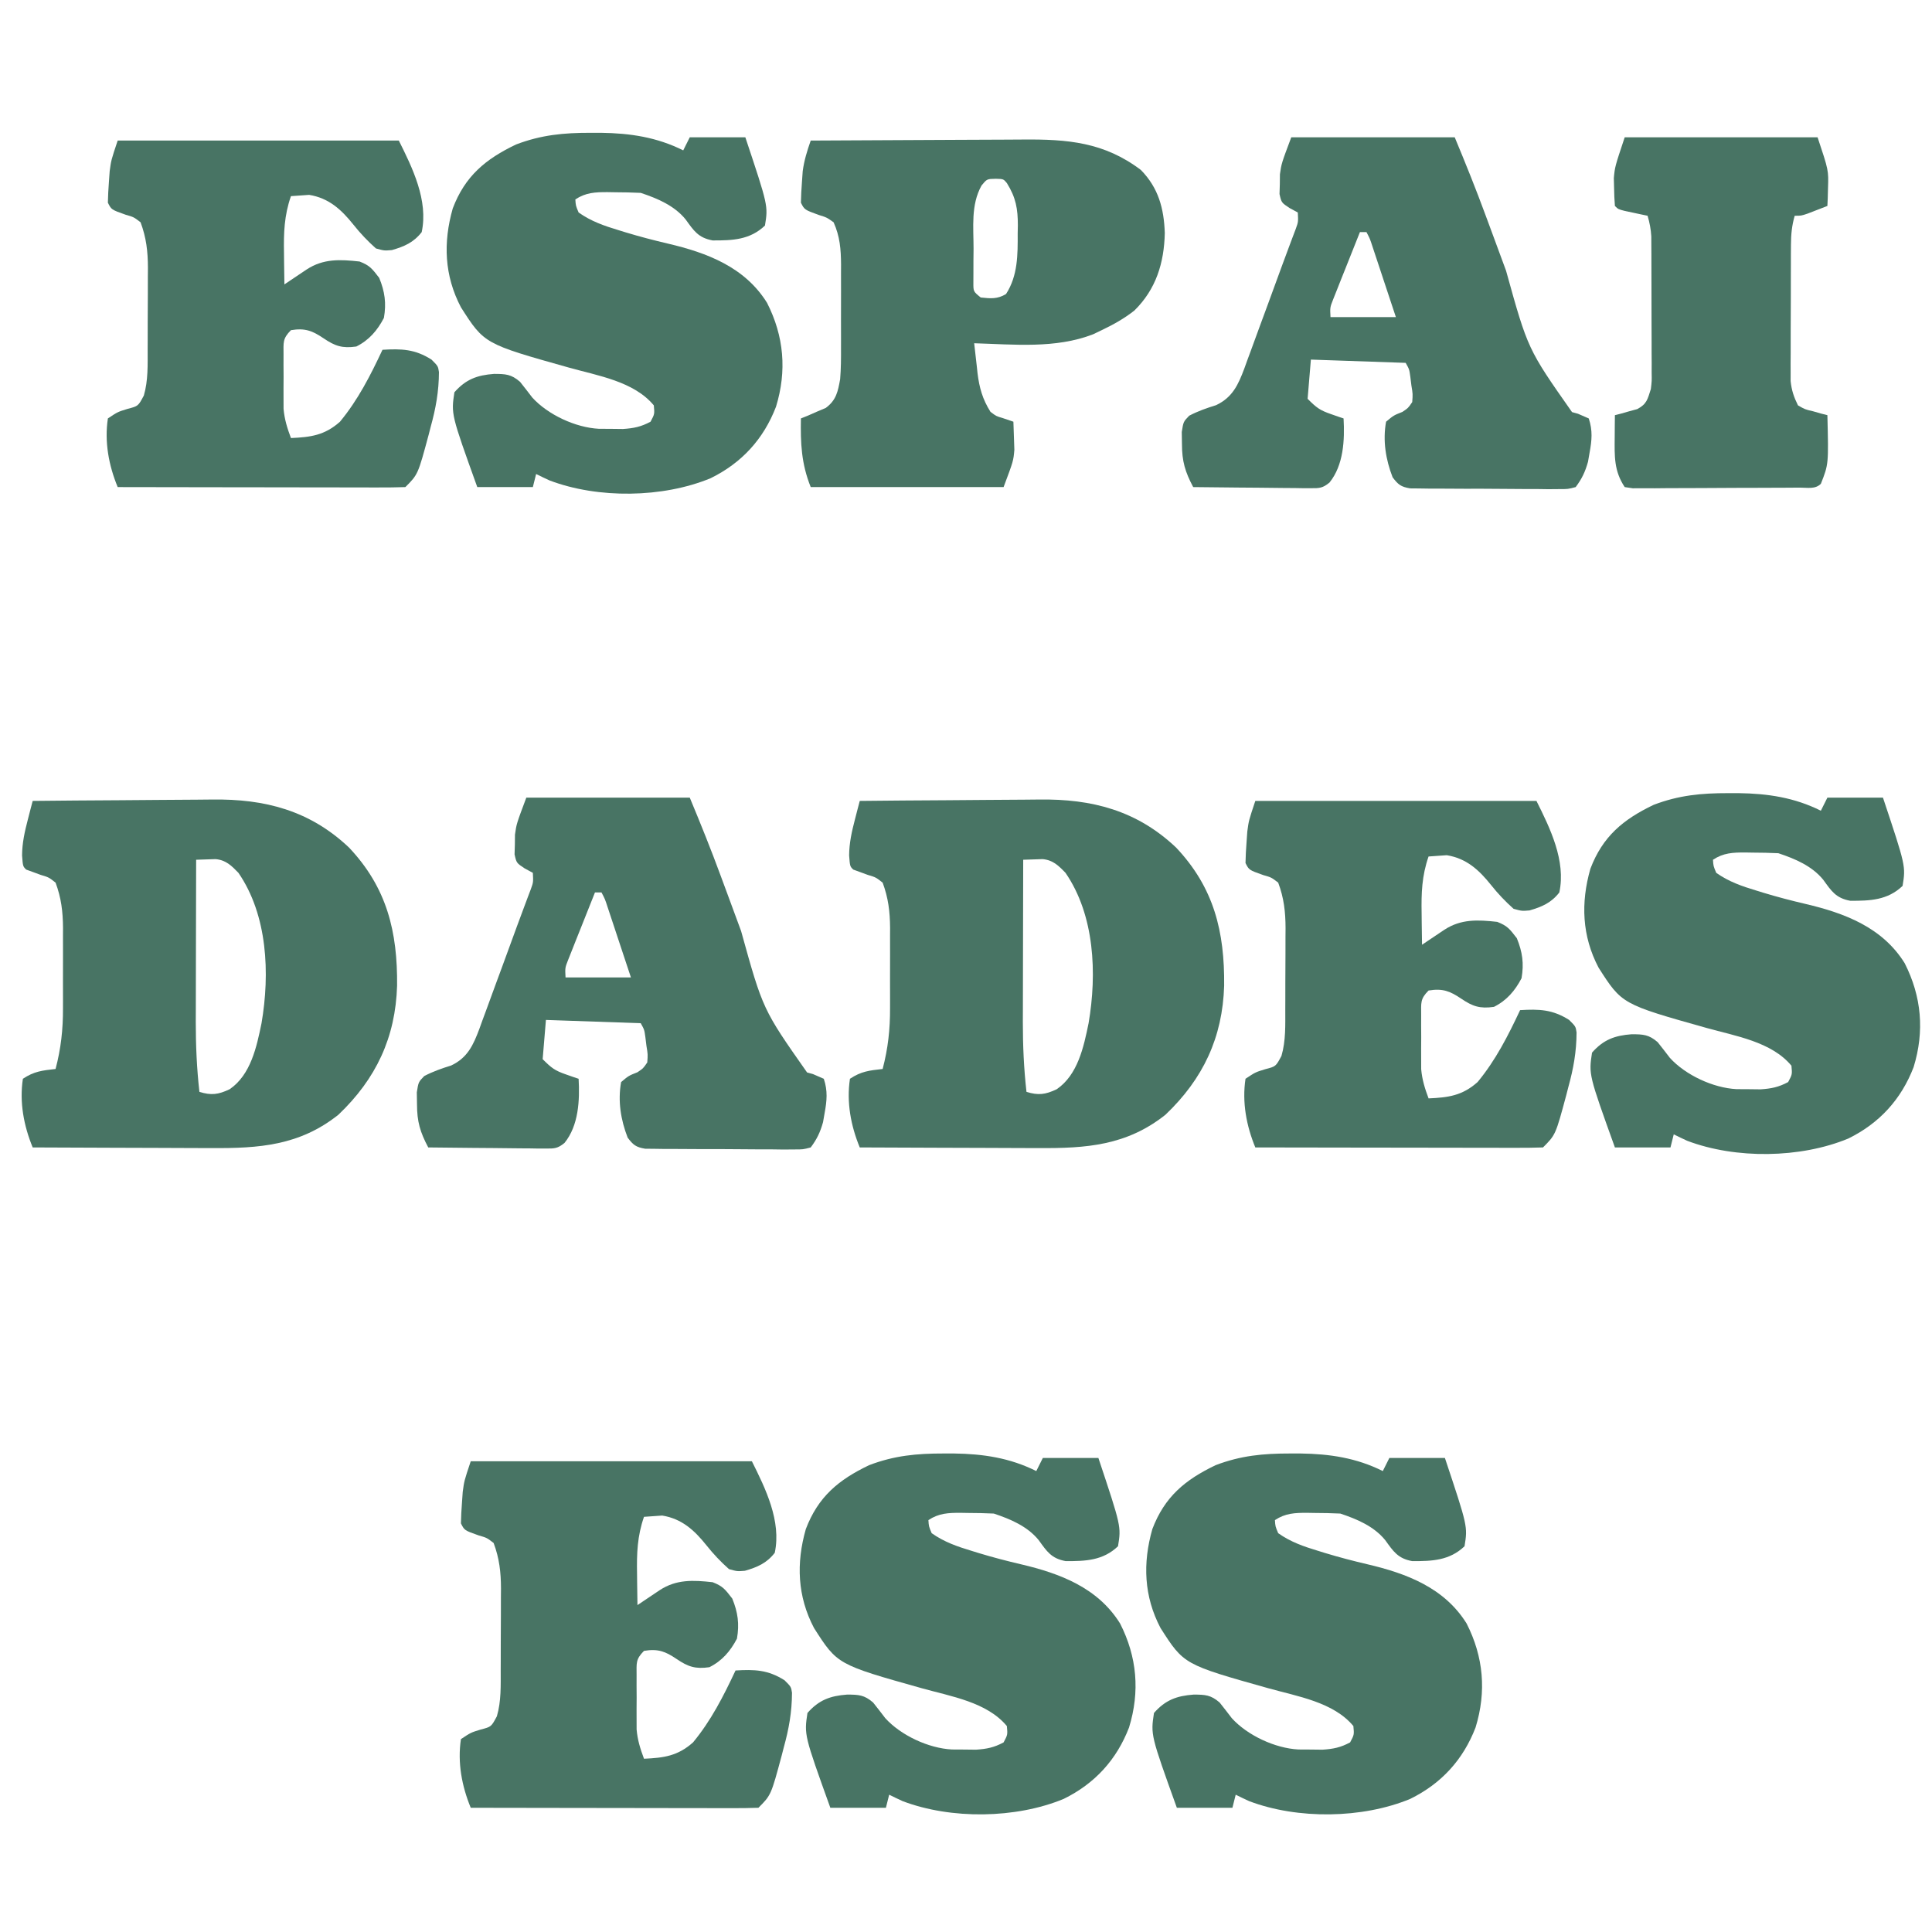 <?xml version="1.0" encoding="UTF-8"?>
<svg version="1.1" xmlns="http://www.w3.org/2000/svg" width="591" height="591">
<path d="M0 0 C8.772 -0.093 17.544 -0.164 26.316 -0.207 C30.391 -0.228 34.465 -0.256 38.539 -0.302 C42.482 -0.346 46.424 -0.369 50.366 -0.38 C51.86 -0.387 53.353 -0.401 54.847 -0.423 C71.051 -0.65 84.775 2.934 96.75 14.25 C108.388 26.565 111.631 40.041 111.47 56.541 C110.984 72.346 105.057 85.01 93.523 95.992 C81.639 105.448 69.218 106.297 54.688 106.195 C53.107 106.192 51.527 106.189 49.946 106.187 C45.81 106.179 41.674 106.16 37.538 106.137 C33.308 106.117 29.078 106.108 24.848 106.098 C16.565 106.076 8.283 106.042 0 106 C-2.73 99.374 -4.084 92.176 -3 85 C0.445 82.704 2.938 82.46 7 82 C8.649 75.72 9.297 69.88 9.266 63.398 C9.268 62.518 9.269 61.637 9.271 60.73 C9.273 58.883 9.269 57.036 9.261 55.188 C9.25 52.375 9.261 49.563 9.273 46.75 C9.272 44.945 9.27 43.141 9.266 41.336 C9.27 40.503 9.274 39.671 9.278 38.813 C9.238 33.844 8.734 29.678 7 25 C4.933 23.371 4.933 23.371 2.438 22.625 C1.632 22.329 0.826 22.032 -0.004 21.727 C-0.992 21.367 -0.992 21.367 -2 21 C-3 20 -3 20 -3.25 16.688 C-3.224 12.844 -2.45 9.421 -1.484 5.707 C-1.208 4.636 -0.932 3.564 -0.647 2.46 C-0.434 1.648 -0.22 0.836 0 0 Z M50 18 C49.977 25.633 49.959 33.266 49.948 40.899 C49.943 44.445 49.936 47.99 49.925 51.535 C49.911 55.624 49.907 59.712 49.902 63.801 C49.897 65.056 49.892 66.312 49.887 67.606 C49.886 74.796 50.193 81.854 51 89 C54.592 90.124 56.796 89.846 60.262 88.191 C66.719 83.765 68.521 75.22 70 68 C72.596 52.83 71.867 34.988 62.938 22 C60.79 19.783 59.122 18.107 55.957 17.805 C55.249 17.828 54.542 17.851 53.812 17.875 C52.554 17.916 51.296 17.957 50 18 Z " fill="#487464" transform="translate(263,245)"/>
<path d="M0 0 C8.772 -0.093 17.544 -0.164 26.316 -0.207 C30.391 -0.228 34.465 -0.256 38.539 -0.302 C42.482 -0.346 46.424 -0.369 50.366 -0.38 C51.86 -0.387 53.353 -0.401 54.847 -0.423 C71.051 -0.65 84.775 2.934 96.75 14.25 C108.388 26.565 111.631 40.041 111.47 56.541 C110.984 72.346 105.057 85.01 93.523 95.992 C81.639 105.448 69.218 106.297 54.688 106.195 C53.107 106.192 51.527 106.189 49.946 106.187 C45.81 106.179 41.674 106.16 37.538 106.137 C33.308 106.117 29.078 106.108 24.848 106.098 C16.565 106.076 8.283 106.042 0 106 C-2.73 99.374 -4.084 92.176 -3 85 C0.445 82.704 2.938 82.46 7 82 C8.649 75.72 9.297 69.88 9.266 63.398 C9.268 62.518 9.269 61.637 9.271 60.73 C9.273 58.883 9.269 57.036 9.261 55.188 C9.25 52.375 9.261 49.563 9.273 46.75 C9.272 44.945 9.27 43.141 9.266 41.336 C9.27 40.503 9.274 39.671 9.278 38.813 C9.238 33.844 8.734 29.678 7 25 C4.933 23.371 4.933 23.371 2.438 22.625 C1.632 22.329 0.826 22.032 -0.004 21.727 C-0.992 21.367 -0.992 21.367 -2 21 C-3 20 -3 20 -3.25 16.688 C-3.224 12.844 -2.45 9.421 -1.484 5.707 C-1.208 4.636 -0.932 3.564 -0.647 2.46 C-0.434 1.648 -0.22 0.836 0 0 Z M50 18 C49.977 25.633 49.959 33.266 49.948 40.899 C49.943 44.445 49.936 47.99 49.925 51.535 C49.911 55.624 49.907 59.712 49.902 63.801 C49.897 65.056 49.892 66.312 49.887 67.606 C49.886 74.796 50.193 81.854 51 89 C54.592 90.124 56.796 89.846 60.262 88.191 C66.719 83.765 68.521 75.22 70 68 C72.596 52.83 71.867 34.988 62.938 22 C60.79 19.783 59.122 18.107 55.957 17.805 C55.249 17.828 54.542 17.851 53.812 17.875 C52.554 17.916 51.296 17.957 50 18 Z " fill="#487464" transform="translate(10,245)"/>
<path d="M0 0 C1.057 -0.001 2.113 -0.001 3.202 -0.002 C12.126 0.123 20.288 1.331 28.375 5.375 C29.035 4.055 29.695 2.735 30.375 1.375 C35.985 1.375 41.595 1.375 47.375 1.375 C54.359 22.327 54.359 22.327 53.375 28.375 C48.778 32.754 43.453 32.951 37.371 32.922 C32.987 32.122 31.618 29.977 29.098 26.484 C25.638 22.248 20.478 20.076 15.375 18.375 C12.717 18.253 10.096 18.19 7.438 18.188 C6.363 18.169 6.363 18.169 5.268 18.15 C1.475 18.14 -1.411 18.252 -4.625 20.375 C-4.503 22.29 -4.503 22.29 -3.625 24.375 C0.186 27.077 4.256 28.482 8.688 29.812 C9.382 30.027 10.077 30.242 10.793 30.463 C15.067 31.758 19.358 32.879 23.706 33.896 C35.658 36.698 47.214 41.073 54.012 52.008 C59.198 62.202 60.125 72.832 56.75 83.812 C52.956 93.676 46.287 100.981 36.75 105.664 C22.098 111.726 2.323 111.967 -12.5 106.348 C-13.886 105.713 -15.262 105.057 -16.625 104.375 C-16.955 105.695 -17.285 107.015 -17.625 108.375 C-23.235 108.375 -28.845 108.375 -34.625 108.375 C-42.637 86.104 -42.637 86.104 -41.625 79.375 C-38.126 75.403 -34.669 74.139 -29.5 73.75 C-25.952 73.768 -24.259 73.828 -21.543 76.172 C-20.278 77.759 -19.033 79.361 -17.805 80.977 C-13.014 86.248 -4.578 90.166 2.555 90.543 C4.384 90.553 4.384 90.553 6.25 90.562 C7.464 90.577 8.679 90.591 9.93 90.605 C13.251 90.383 15.455 89.94 18.375 88.375 C19.627 86.034 19.627 86.034 19.375 83.375 C13.28 76.03 2.266 74.308 -6.56 71.833 C-32.484 64.552 -32.484 64.552 -39.625 53.375 C-44.709 43.69 -45.096 33.564 -42.125 23.125 C-38.376 13.258 -32.118 8.034 -22.75 3.566 C-15.055 0.633 -8.181 -0.011 0 0 Z " fill="#487464" transform="translate(394.625,444.625)"/>
<path d="M0 0 C1.057 -0.001 2.113 -0.001 3.202 -0.002 C12.126 0.123 20.288 1.331 28.375 5.375 C29.035 4.055 29.695 2.735 30.375 1.375 C35.985 1.375 41.595 1.375 47.375 1.375 C54.359 22.327 54.359 22.327 53.375 28.375 C48.778 32.754 43.453 32.951 37.371 32.922 C32.987 32.122 31.618 29.977 29.098 26.484 C25.638 22.248 20.478 20.076 15.375 18.375 C12.717 18.253 10.096 18.19 7.438 18.188 C6.363 18.169 6.363 18.169 5.268 18.15 C1.475 18.14 -1.411 18.252 -4.625 20.375 C-4.503 22.29 -4.503 22.29 -3.625 24.375 C0.186 27.077 4.256 28.482 8.688 29.812 C9.382 30.027 10.077 30.242 10.793 30.463 C15.067 31.758 19.358 32.879 23.706 33.896 C35.658 36.698 47.214 41.073 54.012 52.008 C59.198 62.202 60.125 72.832 56.75 83.812 C52.956 93.676 46.287 100.981 36.75 105.664 C22.098 111.726 2.323 111.967 -12.5 106.348 C-13.886 105.713 -15.262 105.057 -16.625 104.375 C-16.955 105.695 -17.285 107.015 -17.625 108.375 C-23.235 108.375 -28.845 108.375 -34.625 108.375 C-42.637 86.104 -42.637 86.104 -41.625 79.375 C-38.126 75.403 -34.669 74.139 -29.5 73.75 C-25.952 73.768 -24.259 73.828 -21.543 76.172 C-20.278 77.759 -19.033 79.361 -17.805 80.977 C-13.014 86.248 -4.578 90.166 2.555 90.543 C4.384 90.553 4.384 90.553 6.25 90.562 C7.464 90.577 8.679 90.591 9.93 90.605 C13.251 90.383 15.455 89.94 18.375 88.375 C19.627 86.034 19.627 86.034 19.375 83.375 C13.28 76.03 2.266 74.308 -6.56 71.833 C-32.484 64.552 -32.484 64.552 -39.625 53.375 C-44.709 43.69 -45.096 33.564 -42.125 23.125 C-38.376 13.258 -32.118 8.034 -22.75 3.566 C-15.055 0.633 -8.181 -0.011 0 0 Z " fill="#487464" transform="translate(288.625,444.625)"/>
<path d="M0 0 C1.057 -0.001 2.113 -0.001 3.202 -0.002 C12.126 0.123 20.288 1.331 28.375 5.375 C29.035 4.055 29.695 2.735 30.375 1.375 C35.985 1.375 41.595 1.375 47.375 1.375 C54.359 22.327 54.359 22.327 53.375 28.375 C48.778 32.754 43.453 32.951 37.371 32.922 C32.987 32.122 31.618 29.977 29.098 26.484 C25.638 22.248 20.478 20.076 15.375 18.375 C12.717 18.253 10.096 18.19 7.438 18.188 C6.363 18.169 6.363 18.169 5.268 18.15 C1.475 18.14 -1.411 18.252 -4.625 20.375 C-4.503 22.29 -4.503 22.29 -3.625 24.375 C0.186 27.077 4.256 28.482 8.688 29.812 C9.382 30.027 10.077 30.242 10.793 30.463 C15.067 31.758 19.358 32.879 23.706 33.896 C35.658 36.698 47.214 41.073 54.012 52.008 C59.198 62.202 60.125 72.832 56.75 83.812 C52.956 93.676 46.287 100.981 36.75 105.664 C22.098 111.726 2.323 111.967 -12.5 106.348 C-13.886 105.713 -15.262 105.057 -16.625 104.375 C-16.955 105.695 -17.285 107.015 -17.625 108.375 C-23.235 108.375 -28.845 108.375 -34.625 108.375 C-42.637 86.104 -42.637 86.104 -41.625 79.375 C-38.126 75.403 -34.669 74.139 -29.5 73.75 C-25.952 73.768 -24.259 73.828 -21.543 76.172 C-20.278 77.759 -19.033 79.361 -17.805 80.977 C-13.014 86.248 -4.578 90.166 2.555 90.543 C4.384 90.553 4.384 90.553 6.25 90.562 C7.464 90.577 8.679 90.591 9.93 90.605 C13.251 90.383 15.455 89.94 18.375 88.375 C19.627 86.034 19.627 86.034 19.375 83.375 C13.28 76.03 2.266 74.308 -6.56 71.833 C-32.484 64.552 -32.484 64.552 -39.625 53.375 C-44.709 43.69 -45.096 33.564 -42.125 23.125 C-38.376 13.258 -32.118 8.034 -22.75 3.566 C-15.055 0.633 -8.181 -0.011 0 0 Z " fill="#487464" transform="translate(528.625,242.625)"/>
<path d="M0 0 C1.057 -0.001 2.113 -0.001 3.202 -0.002 C12.126 0.123 20.288 1.331 28.375 5.375 C29.035 4.055 29.695 2.735 30.375 1.375 C35.985 1.375 41.595 1.375 47.375 1.375 C54.359 22.327 54.359 22.327 53.375 28.375 C48.778 32.754 43.453 32.951 37.371 32.922 C32.987 32.122 31.618 29.977 29.098 26.484 C25.638 22.248 20.478 20.076 15.375 18.375 C12.717 18.253 10.096 18.19 7.438 18.188 C6.363 18.169 6.363 18.169 5.268 18.15 C1.475 18.14 -1.411 18.252 -4.625 20.375 C-4.503 22.29 -4.503 22.29 -3.625 24.375 C0.186 27.077 4.256 28.482 8.688 29.812 C9.382 30.027 10.077 30.242 10.793 30.463 C15.067 31.758 19.358 32.879 23.706 33.896 C35.658 36.698 47.214 41.073 54.012 52.008 C59.198 62.202 60.125 72.832 56.75 83.812 C52.956 93.676 46.287 100.981 36.75 105.664 C22.098 111.726 2.323 111.967 -12.5 106.348 C-13.886 105.713 -15.262 105.057 -16.625 104.375 C-16.955 105.695 -17.285 107.015 -17.625 108.375 C-23.235 108.375 -28.845 108.375 -34.625 108.375 C-42.637 86.104 -42.637 86.104 -41.625 79.375 C-38.126 75.403 -34.669 74.139 -29.5 73.75 C-25.952 73.768 -24.259 73.828 -21.543 76.172 C-20.278 77.759 -19.033 79.361 -17.805 80.977 C-13.014 86.248 -4.578 90.166 2.555 90.543 C4.384 90.553 4.384 90.553 6.25 90.562 C7.464 90.577 8.679 90.591 9.93 90.605 C13.251 90.383 15.455 89.94 18.375 88.375 C19.627 86.034 19.627 86.034 19.375 83.375 C13.28 76.03 2.266 74.308 -6.56 71.833 C-32.484 64.552 -32.484 64.552 -39.625 53.375 C-44.709 43.69 -45.096 33.564 -42.125 23.125 C-38.376 13.258 -32.118 8.034 -22.75 3.566 C-15.055 0.633 -8.181 -0.011 0 0 Z " fill="#487464" transform="translate(180.625,40.625)"/>
<path d="M0 0 C10.388 -0.07 20.777 -0.123 31.165 -0.155 C35.99 -0.171 40.814 -0.192 45.639 -0.226 C50.301 -0.259 54.962 -0.277 59.624 -0.285 C61.397 -0.29 63.169 -0.301 64.942 -0.317 C78.52 -0.437 89.771 0.484 101 9 C106.363 14.463 108.058 20.763 108.312 28.312 C108.099 37.464 105.631 45.481 99 52 C95.85 54.465 92.608 56.285 89 58 C88.135 58.415 87.27 58.83 86.379 59.258 C74.879 63.72 62.113 62.353 50 62 C50.257 64.377 50.53 66.751 50.812 69.125 C50.883 69.79 50.953 70.455 51.025 71.141 C51.577 75.639 52.577 79.159 55 83 C56.747 84.308 56.747 84.308 58.688 84.875 C60.327 85.432 60.327 85.432 62 86 C62.082 87.833 62.14 89.666 62.188 91.5 C62.24 93.031 62.24 93.031 62.293 94.594 C62 98 62 98 59 106 C39.53 106 20.06 106 0 106 C-2.878 98.806 -3.136 92.639 -3 85 C-2.301 84.72 -1.603 84.441 -0.883 84.152 C0.027 83.751 0.937 83.351 1.875 82.938 C2.78 82.555 3.685 82.172 4.617 81.777 C7.823 79.386 8.315 76.78 9 73 C9.267 69.777 9.281 66.573 9.266 63.34 C9.268 62.432 9.269 61.524 9.271 60.588 C9.273 58.678 9.269 56.767 9.261 54.857 C9.25 51.943 9.261 49.029 9.273 46.115 C9.272 44.253 9.27 42.39 9.266 40.527 C9.27 39.662 9.274 38.796 9.278 37.904 C9.242 33.24 8.942 29.335 7 25 C4.911 23.515 4.911 23.515 2.438 22.75 C-1.92 21.16 -1.92 21.16 -3 19 C-2.963 16.914 -2.847 14.83 -2.688 12.75 C-2.609 11.631 -2.53 10.512 -2.449 9.359 C-2.002 6.018 -1.106 3.174 0 0 Z M52.25 13.75 C48.943 19.703 49.816 26.51 49.812 33.125 C49.8 34.33 49.788 35.536 49.775 36.777 C49.773 37.926 49.772 39.074 49.77 40.258 C49.765 41.311 49.761 42.364 49.757 43.45 C49.743 46.167 49.743 46.167 52 48 C55.015 48.321 57.11 48.541 59.75 46.938 C63.372 41.323 63.338 34.893 63.312 28.438 C63.329 27.613 63.345 26.789 63.361 25.939 C63.365 20.862 62.76 17.424 60 13 C58.951 11.748 58.951 11.748 56.625 11.688 C53.902 11.737 53.902 11.737 52.25 13.75 Z " fill="#487464" transform="translate(248,43)"/>
<path d="M0 0 C28.38 0 56.76 0 86 0 C90.167 8.334 95.072 18.322 93 28 C90.538 31.177 87.672 32.409 83.875 33.5 C81.531 33.699 81.531 33.699 79 33 C76.411 30.691 74.222 28.378 72.07 25.672 C68.427 21.116 64.573 17.574 58.566 16.609 C57.905 16.656 57.244 16.702 56.562 16.75 C55.387 16.832 54.211 16.915 53 17 C50.938 22.918 50.758 28.204 50.875 34.438 C50.884 35.36 50.893 36.282 50.902 37.232 C50.926 39.489 50.958 41.744 51 44 C51.626 43.578 52.253 43.157 52.898 42.723 C53.716 42.175 54.533 41.627 55.375 41.062 C56.187 40.517 56.999 39.972 57.836 39.41 C62.933 36.089 68.047 36.339 74 37 C77.155 38.23 77.806 39.17 80 42 C81.724 46.225 82.216 49.751 81.438 54.25 C79.438 58.075 76.899 61.05 73 63 C68.711 63.613 66.48 62.86 63 60.5 C59.532 58.155 57.276 57.287 53 58 C50.377 60.623 50.743 61.8 50.734 65.453 C50.732 66.548 50.729 67.642 50.727 68.77 C50.738 70.492 50.738 70.492 50.75 72.25 C50.742 73.383 50.735 74.516 50.727 75.684 C50.73 77.333 50.73 77.333 50.734 79.016 C50.737 80.019 50.739 81.022 50.741 82.056 C51.025 85.286 51.866 87.972 53 91 C59.049 90.731 63.322 90.17 68 86 C73.523 79.329 77.339 71.805 81 64 C86.815 63.651 90.916 63.776 96 67 C98 69 98 69 98.274 70.828 C98.251 76.697 97.316 81.918 95.75 87.562 C95.545 88.361 95.34 89.16 95.129 89.982 C91.859 102.141 91.859 102.141 88 106 C85.261 106.095 82.548 106.126 79.808 106.114 C78.95 106.114 78.091 106.114 77.207 106.114 C74.355 106.113 71.504 106.105 68.652 106.098 C66.681 106.096 64.709 106.094 62.738 106.093 C57.538 106.09 52.338 106.08 47.138 106.069 C41.836 106.058 36.534 106.054 31.232 106.049 C20.822 106.038 10.411 106.021 0 106 C-2.73 99.374 -4.084 92.176 -3 85 C-0 83 -0 83 3.062 82.062 C6.276 81.229 6.276 81.229 8 78 C9.352 73.354 9.162 68.587 9.168 63.789 C9.171 62.903 9.175 62.016 9.178 61.103 C9.183 59.232 9.185 57.361 9.185 55.49 C9.187 52.642 9.206 49.794 9.225 46.945 C9.228 45.122 9.23 43.299 9.23 41.477 C9.238 40.632 9.245 39.787 9.252 38.916 C9.233 33.904 8.758 29.716 7 25 C4.93 23.405 4.93 23.405 2.438 22.688 C-1.928 21.144 -1.928 21.144 -3 19 C-2.963 16.914 -2.847 14.83 -2.688 12.75 C-2.609 11.631 -2.53 10.512 -2.449 9.359 C-2 6 -2 6 0 0 Z " fill="#487464" transform="translate(144,447)"/>
<path d="M0 0 C28.38 0 56.76 0 86 0 C90.167 8.334 95.072 18.322 93 28 C90.538 31.177 87.672 32.409 83.875 33.5 C81.531 33.699 81.531 33.699 79 33 C76.411 30.691 74.222 28.378 72.07 25.672 C68.427 21.116 64.573 17.574 58.566 16.609 C57.905 16.656 57.244 16.702 56.562 16.75 C55.387 16.832 54.211 16.915 53 17 C50.938 22.918 50.758 28.204 50.875 34.438 C50.884 35.36 50.893 36.282 50.902 37.232 C50.926 39.489 50.958 41.744 51 44 C51.626 43.578 52.253 43.157 52.898 42.723 C53.716 42.175 54.533 41.627 55.375 41.062 C56.187 40.517 56.999 39.972 57.836 39.41 C62.933 36.089 68.047 36.339 74 37 C77.155 38.23 77.806 39.17 80 42 C81.724 46.225 82.216 49.751 81.438 54.25 C79.438 58.075 76.899 61.05 73 63 C68.711 63.613 66.48 62.86 63 60.5 C59.532 58.155 57.276 57.287 53 58 C50.377 60.623 50.743 61.8 50.734 65.453 C50.732 66.548 50.729 67.642 50.727 68.77 C50.738 70.492 50.738 70.492 50.75 72.25 C50.742 73.383 50.735 74.516 50.727 75.684 C50.73 77.333 50.73 77.333 50.734 79.016 C50.737 80.019 50.739 81.022 50.741 82.056 C51.025 85.286 51.866 87.972 53 91 C59.049 90.731 63.322 90.17 68 86 C73.523 79.329 77.339 71.805 81 64 C86.815 63.651 90.916 63.776 96 67 C98 69 98 69 98.274 70.828 C98.251 76.697 97.316 81.918 95.75 87.562 C95.545 88.361 95.34 89.16 95.129 89.982 C91.859 102.141 91.859 102.141 88 106 C85.261 106.095 82.548 106.126 79.808 106.114 C78.95 106.114 78.091 106.114 77.207 106.114 C74.355 106.113 71.504 106.105 68.652 106.098 C66.681 106.096 64.709 106.094 62.738 106.093 C57.538 106.09 52.338 106.08 47.138 106.069 C41.836 106.058 36.534 106.054 31.232 106.049 C20.822 106.038 10.411 106.021 0 106 C-2.73 99.374 -4.084 92.176 -3 85 C0 83 0 83 3.062 82.062 C6.276 81.229 6.276 81.229 8 78 C9.352 73.354 9.162 68.587 9.168 63.789 C9.171 62.903 9.175 62.016 9.178 61.103 C9.183 59.232 9.185 57.361 9.185 55.49 C9.187 52.642 9.206 49.794 9.225 46.945 C9.228 45.122 9.23 43.299 9.23 41.477 C9.238 40.632 9.245 39.787 9.252 38.916 C9.233 33.904 8.758 29.716 7 25 C4.93 23.405 4.93 23.405 2.438 22.688 C-1.928 21.144 -1.928 21.144 -3 19 C-2.963 16.914 -2.847 14.83 -2.688 12.75 C-2.609 11.631 -2.53 10.512 -2.449 9.359 C-2 6 -2 6 0 0 Z " fill="#487464" transform="translate(384,245)"/>
<path d="M0 0 C28.38 0 56.76 0 86 0 C90.167 8.334 95.072 18.322 93 28 C90.538 31.177 87.672 32.409 83.875 33.5 C81.531 33.699 81.531 33.699 79 33 C76.411 30.691 74.222 28.378 72.07 25.672 C68.427 21.116 64.573 17.574 58.566 16.609 C57.905 16.656 57.244 16.702 56.562 16.75 C55.387 16.832 54.211 16.915 53 17 C50.938 22.918 50.758 28.204 50.875 34.438 C50.884 35.36 50.893 36.282 50.902 37.232 C50.926 39.489 50.958 41.744 51 44 C51.626 43.578 52.253 43.157 52.898 42.723 C53.716 42.175 54.533 41.627 55.375 41.062 C56.187 40.517 56.999 39.972 57.836 39.41 C62.933 36.089 68.047 36.339 74 37 C77.155 38.23 77.806 39.17 80 42 C81.724 46.225 82.216 49.751 81.438 54.25 C79.438 58.075 76.899 61.05 73 63 C68.711 63.613 66.48 62.86 63 60.5 C59.532 58.155 57.276 57.287 53 58 C50.377 60.623 50.743 61.8 50.734 65.453 C50.732 66.548 50.729 67.642 50.727 68.77 C50.738 70.492 50.738 70.492 50.75 72.25 C50.742 73.383 50.735 74.516 50.727 75.684 C50.73 77.333 50.73 77.333 50.734 79.016 C50.737 80.019 50.739 81.022 50.741 82.056 C51.025 85.286 51.866 87.972 53 91 C59.049 90.731 63.322 90.17 68 86 C73.523 79.329 77.339 71.805 81 64 C86.815 63.651 90.916 63.776 96 67 C98 69 98 69 98.274 70.828 C98.251 76.697 97.316 81.918 95.75 87.562 C95.545 88.361 95.34 89.16 95.129 89.982 C91.859 102.141 91.859 102.141 88 106 C85.261 106.095 82.548 106.126 79.808 106.114 C78.95 106.114 78.091 106.114 77.207 106.114 C74.355 106.113 71.504 106.105 68.652 106.098 C66.681 106.096 64.709 106.094 62.738 106.093 C57.538 106.09 52.338 106.08 47.138 106.069 C41.836 106.058 36.534 106.054 31.232 106.049 C20.822 106.038 10.411 106.021 0 106 C-2.73 99.374 -4.084 92.176 -3 85 C-0 83 -0 83 3.062 82.062 C6.276 81.229 6.276 81.229 8 78 C9.352 73.354 9.162 68.587 9.168 63.789 C9.171 62.903 9.175 62.016 9.178 61.103 C9.183 59.232 9.185 57.361 9.185 55.49 C9.187 52.642 9.206 49.794 9.225 46.945 C9.228 45.122 9.23 43.299 9.23 41.477 C9.238 40.632 9.245 39.787 9.252 38.916 C9.233 33.904 8.758 29.716 7 25 C4.93 23.405 4.93 23.405 2.438 22.688 C-1.928 21.144 -1.928 21.144 -3 19 C-2.963 16.914 -2.847 14.83 -2.688 12.75 C-2.609 11.631 -2.53 10.512 -2.449 9.359 C-2 6 -2 6 0 0 Z " fill="#487464" transform="translate(36,43)"/>
<path d="M0 0 C16.5 0 33 0 50 0 C53.298 7.916 56.48 15.796 59.434 23.836 C60.256 26.057 61.078 28.279 61.9 30.5 C63.17 33.937 64.438 37.375 65.704 40.813 C72.362 64.81 72.362 64.81 85.887 84.066 C86.481 84.23 87.075 84.394 87.688 84.562 C88.781 85.037 89.874 85.511 91 86 C92.238 89.689 91.951 92.719 91.25 96.5 C91.09 97.418 90.93 98.336 90.766 99.281 C89.9 102.356 88.918 104.44 87 107 C84.647 107.621 84.647 107.621 81.842 107.615 C80.791 107.625 79.739 107.634 78.656 107.643 C76.955 107.619 76.955 107.619 75.219 107.594 C73.471 107.594 73.471 107.594 71.688 107.594 C69.224 107.589 66.759 107.571 64.294 107.542 C60.515 107.5 56.737 107.501 52.957 107.508 C50.565 107.497 48.173 107.484 45.781 107.469 C44.647 107.469 43.512 107.468 42.344 107.468 C41.292 107.452 40.241 107.436 39.158 107.42 C38.232 107.412 37.307 107.403 36.353 107.394 C33.542 106.923 32.694 106.253 31 104 C28.892 98.565 27.955 92.798 29 87 C31.312 85.062 31.312 85.062 34 84 C35.767 82.812 35.767 82.812 37 81 C37.184 78.543 37.184 78.543 36.75 75.938 C36.642 75.06 36.533 74.182 36.422 73.277 C36.105 70.979 36.105 70.979 35 69 C25.43 68.67 15.86 68.34 6 68 C5.505 73.94 5.505 73.94 5 80 C7.743 82.743 8.744 83.502 12.188 84.688 C12.903 84.939 13.618 85.19 14.355 85.449 C14.898 85.631 15.441 85.813 16 86 C16.365 92.572 16.018 100.273 11.691 105.616 C9.614 107.315 8.641 107.366 5.988 107.341 C5.187 107.34 4.386 107.34 3.561 107.34 C2.702 107.324 1.843 107.309 0.957 107.293 C-0.368 107.287 -0.368 107.287 -1.721 107.28 C-4.543 107.263 -7.365 107.226 -10.188 107.188 C-12.101 107.172 -14.014 107.159 -15.928 107.146 C-20.619 107.113 -25.309 107.062 -30 107 C-32.476 102.329 -33.432 99.136 -33.438 93.812 C-33.457 92.602 -33.476 91.392 -33.496 90.145 C-33 87 -33 87 -31.223 85.164 C-28.537 83.757 -25.887 82.838 -23 81.941 C-17.969 79.573 -16.219 75.678 -14.362 70.73 C-14.068 69.911 -13.773 69.091 -13.469 68.246 C-13.151 67.39 -12.833 66.534 -12.506 65.652 C-11.493 62.917 -10.497 60.178 -9.5 57.438 C-8.83 55.621 -8.16 53.806 -7.488 51.99 C-5.915 47.731 -4.357 43.466 -2.805 39.198 C-2.093 37.254 -1.368 35.314 -0.641 33.375 C-0.275 32.397 0.092 31.418 0.469 30.41 C0.924 29.208 0.924 29.208 1.389 27.981 C2.147 25.868 2.147 25.868 2 23 C1.185 22.56 0.371 22.121 -0.469 21.668 C-3 20 -3 20 -3.594 17.363 C-3.563 16.357 -3.532 15.35 -3.5 14.312 C-3.49 13.319 -3.479 12.325 -3.469 11.301 C-3 8 -3 8 0 0 Z M21 29 C19.492 32.768 17.995 36.54 16.5 40.312 C16.071 41.384 15.641 42.456 15.199 43.561 C14.59 45.103 14.59 45.103 13.969 46.676 C13.403 48.098 13.403 48.098 12.826 49.548 C11.84 52.043 11.84 52.043 12 55 C18.6 55 25.2 55 32 55 C30.689 51.041 29.377 47.083 28.062 43.125 C27.689 41.997 27.316 40.869 26.932 39.707 C26.395 38.092 26.395 38.092 25.848 36.445 C25.353 34.953 25.353 34.953 24.848 33.43 C24.069 31.032 24.069 31.032 23 29 C22.34 29 21.68 29 21 29 Z " fill="#487464" transform="translate(161,244)"/>
<path d="M0 0 C16.5 0 33 0 50 0 C53.298 7.916 56.48 15.796 59.434 23.836 C60.256 26.057 61.078 28.279 61.9 30.5 C63.17 33.937 64.438 37.375 65.704 40.813 C72.362 64.81 72.362 64.81 85.887 84.066 C86.481 84.23 87.075 84.394 87.688 84.562 C88.781 85.037 89.874 85.511 91 86 C92.238 89.689 91.951 92.719 91.25 96.5 C91.09 97.418 90.93 98.336 90.766 99.281 C89.9 102.356 88.918 104.44 87 107 C84.647 107.621 84.647 107.621 81.842 107.615 C80.791 107.625 79.739 107.634 78.656 107.643 C76.955 107.619 76.955 107.619 75.219 107.594 C73.471 107.594 73.471 107.594 71.688 107.594 C69.224 107.589 66.759 107.571 64.294 107.542 C60.515 107.5 56.737 107.501 52.957 107.508 C50.565 107.497 48.173 107.484 45.781 107.469 C44.647 107.469 43.512 107.468 42.344 107.468 C41.292 107.452 40.241 107.436 39.158 107.42 C38.232 107.412 37.307 107.403 36.353 107.394 C33.542 106.923 32.694 106.253 31 104 C28.892 98.565 27.955 92.798 29 87 C31.312 85.062 31.312 85.062 34 84 C35.767 82.812 35.767 82.812 37 81 C37.184 78.543 37.184 78.543 36.75 75.938 C36.642 75.06 36.533 74.182 36.422 73.277 C36.105 70.979 36.105 70.979 35 69 C25.43 68.67 15.86 68.34 6 68 C5.505 73.94 5.505 73.94 5 80 C7.743 82.743 8.744 83.502 12.188 84.688 C12.903 84.939 13.618 85.19 14.355 85.449 C14.898 85.631 15.441 85.813 16 86 C16.365 92.572 16.018 100.273 11.691 105.616 C9.614 107.315 8.641 107.366 5.988 107.341 C5.187 107.34 4.386 107.34 3.561 107.34 C2.702 107.324 1.843 107.309 0.957 107.293 C-0.368 107.287 -0.368 107.287 -1.721 107.28 C-4.543 107.263 -7.365 107.226 -10.188 107.188 C-12.101 107.172 -14.014 107.159 -15.928 107.146 C-20.619 107.113 -25.309 107.062 -30 107 C-32.476 102.329 -33.432 99.136 -33.438 93.812 C-33.457 92.602 -33.476 91.392 -33.496 90.145 C-33 87 -33 87 -31.223 85.164 C-28.537 83.757 -25.887 82.838 -23 81.941 C-17.969 79.573 -16.219 75.678 -14.362 70.73 C-14.068 69.911 -13.773 69.091 -13.469 68.246 C-13.151 67.39 -12.833 66.534 -12.506 65.652 C-11.493 62.917 -10.497 60.178 -9.5 57.438 C-8.83 55.621 -8.16 53.806 -7.488 51.99 C-5.915 47.731 -4.357 43.466 -2.805 39.198 C-2.093 37.254 -1.368 35.314 -0.641 33.375 C-0.275 32.397 0.092 31.418 0.469 30.41 C0.924 29.208 0.924 29.208 1.389 27.981 C2.147 25.868 2.147 25.868 2 23 C1.185 22.56 0.371 22.121 -0.469 21.668 C-3 20 -3 20 -3.594 17.363 C-3.563 16.357 -3.532 15.35 -3.5 14.312 C-3.49 13.319 -3.479 12.325 -3.469 11.301 C-3 8 -3 8 0 0 Z M21 29 C19.492 32.768 17.995 36.54 16.5 40.312 C16.071 41.384 15.641 42.456 15.199 43.561 C14.59 45.103 14.59 45.103 13.969 46.676 C13.403 48.098 13.403 48.098 12.826 49.548 C11.84 52.043 11.84 52.043 12 55 C18.6 55 25.2 55 32 55 C30.689 51.041 29.377 47.083 28.062 43.125 C27.689 41.997 27.316 40.869 26.932 39.707 C26.395 38.092 26.395 38.092 25.848 36.445 C25.353 34.953 25.353 34.953 24.848 33.43 C24.069 31.032 24.069 31.032 23 29 C22.34 29 21.68 29 21 29 Z " fill="#487464" transform="translate(395,42)"/>
<path d="M0 0 C19.47 0 38.94 0 59 0 C62.375 10.125 62.375 10.125 62.188 15.562 C62.147 17.111 62.147 17.111 62.105 18.691 C62.071 19.453 62.036 20.215 62 21 C60.71 21.504 59.418 22.003 58.125 22.5 C57.046 22.918 57.046 22.918 55.945 23.344 C54 24 54 24 52 24 C51.124 27.024 50.869 29.729 50.855 32.873 C50.848 33.837 50.842 34.802 50.835 35.796 C50.834 36.831 50.833 37.867 50.832 38.934 C50.829 40.004 50.825 41.074 50.822 42.176 C50.817 44.438 50.815 46.7 50.815 48.962 C50.813 52.421 50.794 55.879 50.775 59.338 C50.772 61.536 50.77 63.735 50.77 65.934 C50.762 66.967 50.755 68.001 50.748 69.065 C50.752 70.517 50.752 70.517 50.757 71.998 C50.756 72.845 50.754 73.692 50.753 74.565 C51.038 77.369 51.75 79.479 53 82 C55.146 83.236 55.146 83.236 57.625 83.812 C58.851 84.162 58.851 84.162 60.102 84.52 C61.041 84.757 61.041 84.757 62 85 C62.374 99.994 62.374 99.994 60 106 C58.26 107.74 55.87 107.146 53.502 107.161 C52.328 107.171 51.153 107.18 49.943 107.19 C48.663 107.194 47.384 107.199 46.066 107.203 C44.763 107.209 43.46 107.215 42.117 107.22 C39.353 107.231 36.59 107.237 33.827 107.24 C30.281 107.246 26.736 107.27 23.19 107.298 C19.816 107.321 16.441 107.323 13.066 107.328 C11.789 107.34 10.512 107.353 9.196 107.366 C8.019 107.363 6.841 107.36 5.627 107.356 C4.587 107.36 3.546 107.364 2.474 107.367 C1.657 107.246 0.841 107.125 0 107 C-3.302 102.047 -3.117 97.543 -3.062 91.688 C-3.053 90.433 -3.044 89.179 -3.035 87.887 C-3.018 86.458 -3.018 86.458 -3 85 C-2.374 84.841 -1.747 84.683 -1.102 84.52 C0.124 84.17 0.124 84.17 1.375 83.812 C2.593 83.482 2.593 83.482 3.836 83.145 C6.781 81.587 6.996 80.127 8 77 C8.291 74.548 8.291 74.548 8.243 71.998 C8.246 71.03 8.249 70.062 8.252 69.065 C8.245 68.032 8.238 66.998 8.23 65.934 C8.23 64.863 8.23 63.792 8.229 62.688 C8.226 60.428 8.218 58.168 8.206 55.907 C8.188 52.447 8.185 48.986 8.186 45.525 C8.181 43.328 8.175 41.131 8.168 38.934 C8.167 37.898 8.166 36.863 8.165 35.796 C8.158 34.831 8.152 33.867 8.145 32.873 C8.141 32.026 8.138 31.18 8.134 30.308 C8.005 28.079 7.619 26.139 7 24 C6.362 23.867 5.724 23.734 5.066 23.598 C4.24 23.421 3.414 23.244 2.562 23.062 C1.327 22.801 1.327 22.801 0.066 22.535 C-2 22 -2 22 -3 21 C-3.154 19.171 -3.222 17.335 -3.25 15.5 C-3.276 14.5 -3.302 13.499 -3.328 12.469 C-3 9 -3 9 0 0 Z " fill="#487464" transform="translate(497,42)"/>
</svg>
